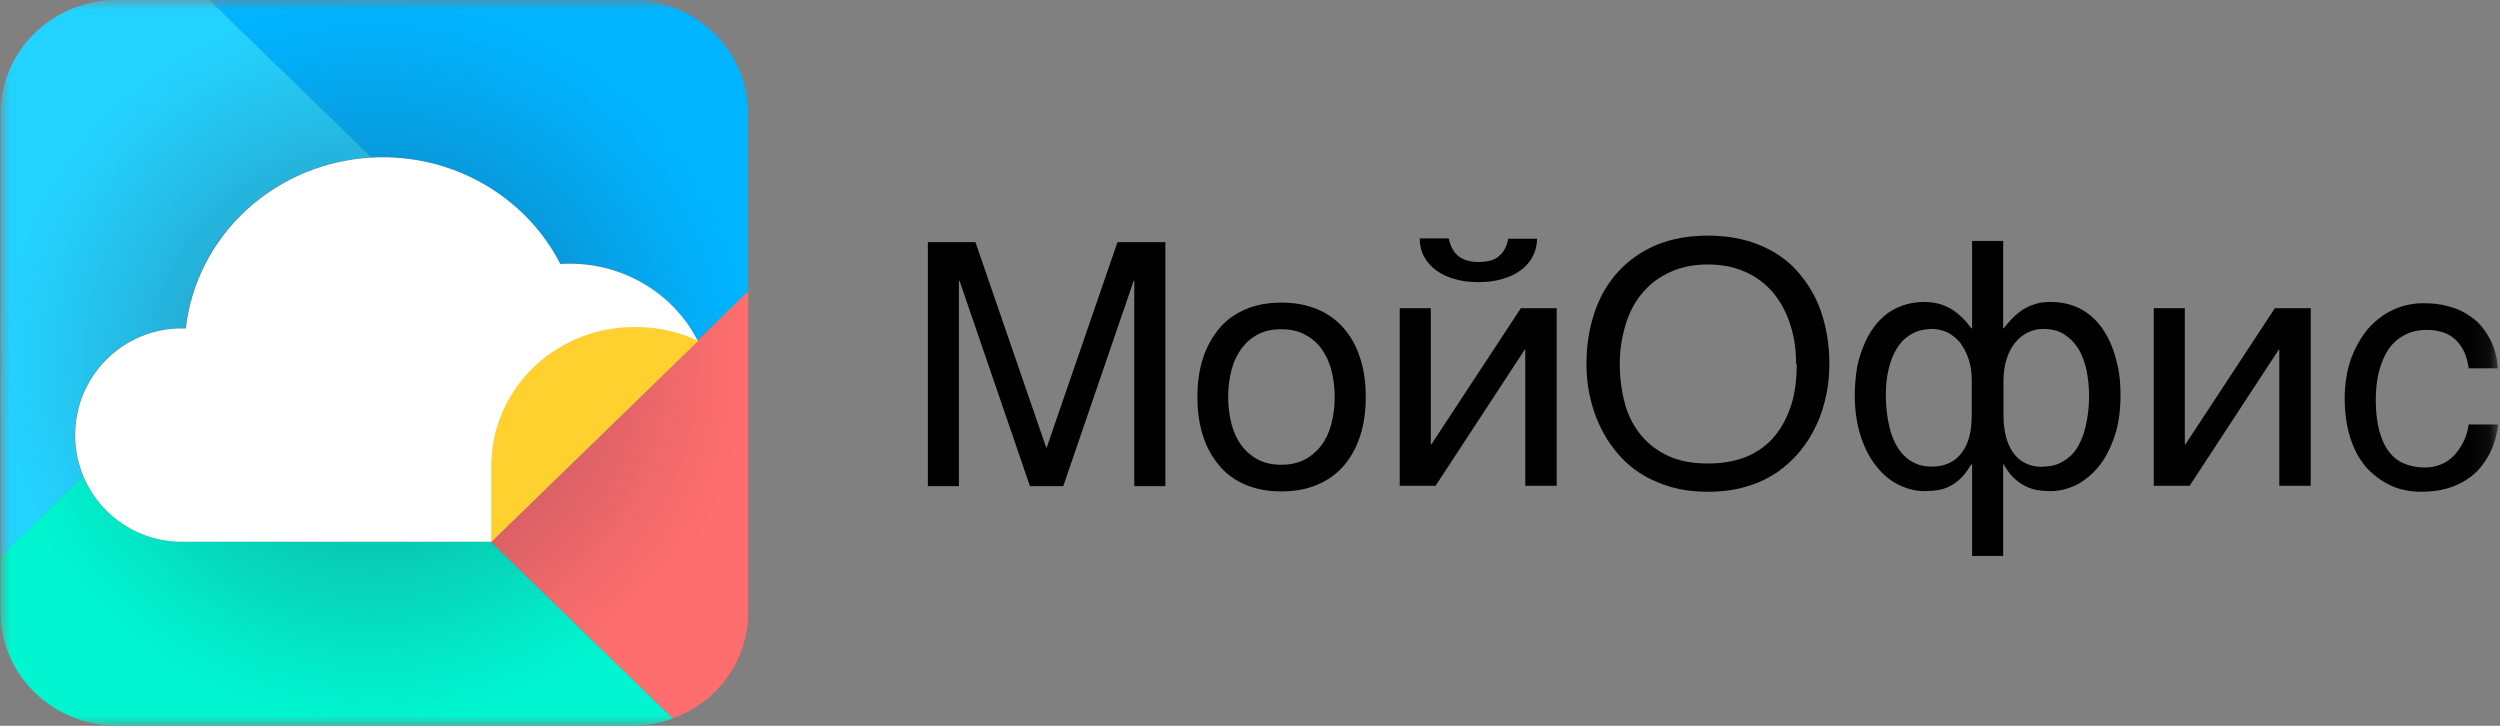 <svg width="124" height="36" viewBox="0 0 124 36" fill="none" xmlns="http://www.w3.org/2000/svg">
<rect x="0" y="0" width="124" height="36" fill="#808080" stroke="none"/>
<g clip-path="url(#clip0_3521_333)">
<mask id="mask0_3521_333" style="mask-type:luminance" maskUnits="userSpaceOnUse" x="0" y="0" width="124" height="36">
<path d="M123.908 0H0V36H123.908V0Z" fill="white"/>
</mask>
<g mask="url(#mask0_3521_333)">
<path d="M46.006 12.01H48.381L51.888 22.19H51.92L55.427 12.01H57.802V24.113H56.261V13.932H56.229L52.738 24.113H51.086L47.594 13.932H47.563V24.113H46.022V12.01H46.006Z" fill="black"/>
<path d="M67.742 19.684C67.742 20.407 67.648 21.053 67.459 21.637C67.27 22.221 66.987 22.713 66.641 23.113C66.295 23.513 65.839 23.836 65.32 24.051C64.801 24.267 64.219 24.374 63.559 24.374C62.898 24.374 62.316 24.267 61.797 24.051C61.278 23.836 60.838 23.528 60.492 23.113C60.145 22.698 59.862 22.221 59.674 21.637C59.485 21.053 59.391 20.407 59.391 19.684C59.391 18.961 59.485 18.331 59.674 17.746C59.862 17.177 60.145 16.685 60.492 16.27C60.838 15.855 61.294 15.547 61.797 15.332C62.316 15.117 62.898 15.009 63.559 15.009C64.219 15.009 64.801 15.117 65.32 15.332C65.839 15.547 66.28 15.855 66.641 16.27C67.003 16.685 67.27 17.162 67.459 17.746C67.648 18.315 67.742 18.961 67.742 19.684ZM66.201 19.684C66.201 19.192 66.138 18.746 66.028 18.331C65.918 17.915 65.745 17.577 65.525 17.27C65.304 16.977 65.021 16.747 64.691 16.578C64.361 16.408 63.983 16.331 63.543 16.331C63.102 16.331 62.725 16.408 62.41 16.578C62.08 16.747 61.813 16.977 61.593 17.27C61.372 17.562 61.199 17.915 61.089 18.331C60.979 18.746 60.916 19.192 60.916 19.684C60.916 20.176 60.979 20.637 61.089 21.053C61.199 21.468 61.372 21.821 61.593 22.114C61.813 22.406 62.096 22.637 62.41 22.806C62.741 22.975 63.118 23.052 63.543 23.052C63.968 23.052 64.361 22.975 64.691 22.806C65.021 22.637 65.289 22.406 65.525 22.114C65.745 21.821 65.918 21.468 66.028 21.053C66.138 20.637 66.201 20.191 66.201 19.684Z" fill="black"/>
<path d="M69.426 15.286H70.967V22.037H70.999L75.434 15.286H77.211V24.097H75.654V17.346H75.623L71.203 24.097H69.426V15.286ZM71.864 11.856C71.942 12.21 72.084 12.487 72.32 12.687C72.556 12.887 72.886 12.994 73.342 12.994C73.798 12.994 74.144 12.902 74.365 12.687C74.6 12.487 74.742 12.21 74.805 11.841H76.236C76.236 12.164 76.157 12.472 76.016 12.733C75.874 12.994 75.686 13.225 75.418 13.41C75.167 13.594 74.852 13.748 74.506 13.84C74.144 13.948 73.751 13.994 73.326 13.994C72.902 13.994 72.508 13.948 72.147 13.84C71.801 13.748 71.486 13.594 71.234 13.41C70.983 13.225 70.778 12.994 70.637 12.733C70.495 12.472 70.417 12.164 70.417 11.826H71.848L71.864 11.856Z" fill="black"/>
<path d="M90.737 18.054C90.737 18.577 90.69 19.099 90.58 19.607C90.47 20.114 90.313 20.622 90.093 21.083C89.872 21.56 89.605 21.991 89.275 22.39C88.944 22.79 88.551 23.144 88.111 23.451C87.655 23.744 87.151 23.99 86.585 24.143C86.019 24.313 85.39 24.39 84.713 24.39C84.037 24.39 83.408 24.313 82.842 24.143C82.275 23.974 81.772 23.744 81.316 23.451C80.876 23.159 80.482 22.806 80.152 22.39C79.822 21.991 79.539 21.545 79.334 21.083C79.114 20.622 78.957 20.114 78.847 19.607C78.737 19.099 78.689 18.577 78.689 18.054C78.689 17.116 78.831 16.255 79.098 15.47C79.366 14.686 79.759 14.025 80.278 13.456C80.797 12.902 81.426 12.456 82.165 12.149C82.905 11.841 83.77 11.687 84.713 11.687C85.657 11.687 86.506 11.841 87.261 12.149C88.016 12.456 88.645 12.887 89.149 13.456C89.652 14.025 90.061 14.686 90.328 15.47C90.596 16.255 90.737 17.116 90.737 18.054ZM89.086 18.054C89.086 17.331 88.992 16.67 88.787 16.07C88.598 15.47 88.299 14.947 87.938 14.502C87.56 14.071 87.104 13.717 86.569 13.487C86.019 13.241 85.405 13.117 84.713 13.117C84.021 13.117 83.392 13.241 82.857 13.487C82.307 13.733 81.851 14.071 81.489 14.502C81.112 14.932 80.829 15.455 80.64 16.07C80.451 16.67 80.341 17.346 80.341 18.054C80.341 18.761 80.435 19.453 80.608 20.068C80.781 20.683 81.064 21.191 81.426 21.622C81.788 22.052 82.244 22.39 82.794 22.637C83.345 22.883 83.99 22.99 84.729 22.99C85.468 22.99 86.113 22.867 86.664 22.637C87.214 22.39 87.67 22.067 88.032 21.622C88.394 21.175 88.661 20.668 88.85 20.068C89.039 19.469 89.117 18.792 89.117 18.054H89.086Z" fill="black"/>
<path d="M97.8 23.036H97.768C97.611 23.313 97.438 23.544 97.265 23.713C97.092 23.882 96.903 24.02 96.715 24.113C96.526 24.205 96.321 24.282 96.101 24.313C95.897 24.343 95.677 24.359 95.456 24.359C95.016 24.359 94.591 24.251 94.182 24.051C93.773 23.851 93.396 23.544 93.081 23.144C92.751 22.744 92.499 22.252 92.295 21.652C92.106 21.052 91.996 20.376 91.996 19.607C91.996 19.223 92.028 18.853 92.075 18.469C92.122 18.084 92.216 17.731 92.342 17.392C92.468 17.054 92.609 16.731 92.798 16.439C92.987 16.147 93.207 15.886 93.459 15.67C93.71 15.455 94.009 15.286 94.34 15.163C94.67 15.04 95.047 14.978 95.456 14.978C95.771 14.978 96.038 15.024 96.29 15.101C96.542 15.194 96.762 15.301 96.935 15.424C97.124 15.562 97.281 15.701 97.422 15.855C97.564 16.009 97.674 16.147 97.784 16.285H97.816V11.949H99.357V16.285H99.389C99.482 16.147 99.609 16.009 99.75 15.855C99.891 15.701 100.049 15.562 100.237 15.424C100.426 15.286 100.646 15.178 100.883 15.101C101.134 15.009 101.401 14.978 101.716 14.978C102.125 14.978 102.503 15.04 102.833 15.163C103.163 15.286 103.462 15.455 103.714 15.67C103.965 15.886 104.185 16.131 104.374 16.439C104.563 16.731 104.704 17.054 104.83 17.392C104.94 17.731 105.035 18.084 105.098 18.469C105.16 18.853 105.177 19.223 105.177 19.607C105.177 20.376 105.082 21.068 104.878 21.652C104.673 22.252 104.422 22.744 104.091 23.144C103.761 23.544 103.399 23.836 102.99 24.051C102.581 24.251 102.141 24.359 101.716 24.359C101.496 24.359 101.276 24.343 101.071 24.313C100.867 24.282 100.662 24.205 100.458 24.113C100.269 24.02 100.08 23.882 99.891 23.713C99.703 23.544 99.546 23.313 99.389 23.036H99.357V27.573H97.816V23.036H97.8ZM97.8 18.915C97.8 18.5 97.752 18.131 97.642 17.808C97.532 17.485 97.391 17.223 97.218 16.993C97.045 16.777 96.825 16.608 96.589 16.485C96.353 16.378 96.101 16.316 95.85 16.316C95.441 16.316 95.079 16.408 94.796 16.578C94.497 16.747 94.261 16.993 94.072 17.3C93.883 17.608 93.758 17.962 93.663 18.361C93.569 18.761 93.537 19.207 93.537 19.668C93.537 19.915 93.553 20.176 93.585 20.437C93.616 20.714 93.663 20.976 93.726 21.222C93.789 21.483 93.883 21.729 93.994 21.96C94.104 22.19 94.245 22.39 94.418 22.575C94.591 22.759 94.78 22.882 95.016 22.99C95.252 23.098 95.504 23.144 95.818 23.144C96.463 23.144 96.951 22.913 97.296 22.467C97.642 22.021 97.8 21.391 97.8 20.56V18.9V18.915ZM101.307 23.144C101.621 23.144 101.889 23.098 102.125 22.99C102.361 22.882 102.565 22.744 102.739 22.575C102.911 22.406 103.053 22.19 103.163 21.96C103.273 21.729 103.368 21.483 103.43 21.222C103.494 20.96 103.54 20.699 103.573 20.437C103.604 20.176 103.619 19.915 103.619 19.668C103.619 19.207 103.573 18.776 103.494 18.361C103.399 17.962 103.273 17.592 103.085 17.3C102.896 16.993 102.66 16.762 102.376 16.578C102.094 16.393 101.732 16.316 101.323 16.316C101.071 16.316 100.82 16.378 100.584 16.485C100.348 16.608 100.144 16.762 99.955 16.993C99.781 17.208 99.625 17.485 99.53 17.808C99.42 18.131 99.372 18.5 99.372 18.915V20.576C99.372 21.406 99.546 22.037 99.876 22.483C100.206 22.929 100.694 23.159 101.323 23.159L101.307 23.144Z" fill="black"/>
<path d="M106.826 15.286H108.367V22.037H108.399L112.834 15.286H114.612V24.097H113.054V17.346H113.023L108.604 24.097H106.826V15.286Z" fill="black"/>
<path d="M123.909 21.006C123.893 21.222 123.846 21.452 123.783 21.714C123.72 21.96 123.626 22.221 123.5 22.467C123.375 22.713 123.217 22.959 123.028 23.19C122.84 23.421 122.603 23.621 122.321 23.805C122.037 23.99 121.722 24.128 121.346 24.236C120.968 24.343 120.543 24.39 120.056 24.39C119.788 24.39 119.521 24.359 119.222 24.297C118.923 24.236 118.64 24.128 118.373 23.974C118.089 23.821 117.838 23.636 117.587 23.405C117.334 23.175 117.114 22.883 116.925 22.544C116.737 22.206 116.579 21.791 116.469 21.345C116.359 20.883 116.297 20.361 116.297 19.761C116.297 19.038 116.407 18.377 116.611 17.792C116.832 17.208 117.114 16.716 117.46 16.301C117.822 15.901 118.231 15.578 118.703 15.363C119.174 15.147 119.678 15.04 120.197 15.04C120.669 15.04 121.093 15.086 121.44 15.194C121.801 15.286 122.116 15.424 122.383 15.593C122.651 15.762 122.886 15.947 123.06 16.162C123.248 16.378 123.39 16.608 123.516 16.839C123.641 17.07 123.72 17.316 123.783 17.562C123.846 17.808 123.877 18.038 123.893 18.269H122.446C122.367 17.669 122.163 17.208 121.817 16.87C121.471 16.531 120.983 16.362 120.37 16.362C119.946 16.362 119.568 16.454 119.253 16.624C118.939 16.793 118.672 17.023 118.467 17.331C118.263 17.639 118.105 18.008 117.995 18.438C117.885 18.869 117.838 19.346 117.838 19.853C117.838 20.437 117.901 20.93 118.011 21.36C118.121 21.775 118.278 22.129 118.483 22.39C118.687 22.667 118.939 22.867 119.238 22.99C119.537 23.113 119.882 23.19 120.26 23.19C120.527 23.19 120.779 23.144 121.031 23.052C121.267 22.959 121.487 22.821 121.676 22.637C121.865 22.452 122.022 22.221 122.163 21.96C122.305 21.698 122.399 21.391 122.446 21.053H123.893L123.909 21.006Z" fill="black"/>
<path d="M31.694 0H10.381L18.413 7.806C18.594 7.796 18.776 7.791 18.959 7.791C20.788 7.79 22.581 8.285 24.137 9.22C25.693 10.155 26.948 11.494 27.763 13.085C27.92 13.075 28.079 13.069 28.239 13.069C29.558 13.069 30.852 13.428 31.973 14.105C33.093 14.781 33.997 15.749 34.581 16.898L37.103 14.449V5.527C37.079 4.115 36.509 2.763 35.508 1.74C34.506 0.716 33.145 0.095 31.694 0Z" fill="#00B4FF"/>
<path d="M34.586 16.898L24.334 26.858L33.372 35.636C34.458 35.238 35.396 34.531 36.062 33.607C36.729 32.683 37.093 31.586 37.108 30.458V14.445L34.586 16.898Z" fill="#FF6E6E"/>
<path d="M4.118 23.62C3.845 22.969 3.705 22.273 3.707 21.569C3.707 18.648 6.072 16.279 8.99 16.279C9.058 16.279 9.126 16.279 9.193 16.284C9.449 14.038 10.517 11.954 12.206 10.402C13.895 8.85 16.097 7.93 18.419 7.806L10.386 0.005H5.45C3.982 0.096 2.605 0.726 1.598 1.769C0.592 2.811 0.032 4.187 0.033 5.615V27.589L4.118 23.62Z" fill="#23D3FF"/>
<path d="M24.325 26.858H8.988C8.191 26.859 7.404 26.679 6.691 26.333C5.523 25.761 4.608 24.797 4.117 23.619L0.031 27.589V30.375C0.031 31.866 0.641 33.297 1.727 34.352C2.265 34.874 2.903 35.288 3.606 35.571C4.309 35.854 5.062 35.999 5.822 35.999H31.317C32.017 35.999 32.711 35.876 33.365 35.636L24.325 26.858Z" fill="#00F5D0"/>
<path d="M37.079 5.527C37.055 4.114 36.485 2.761 35.481 1.737C34.478 0.713 33.114 0.093 31.662 0H5.417C3.949 0.092 2.573 0.723 1.567 1.765C0.561 2.807 0 4.182 0 5.611V30.376C0 31.867 0.61 33.298 1.696 34.353C2.782 35.407 4.255 36 5.791 36H31.289C31.988 36 32.682 35.877 33.337 35.637H33.343C34.43 35.239 35.367 34.532 36.034 33.608C36.7 32.684 37.065 31.587 37.079 30.459V14.63V5.527Z" fill="url(#paint0_radial_3521_333)"/>
<path d="M34.609 16.909C34.025 15.76 33.121 14.792 32 14.116C30.879 13.439 29.586 13.08 28.266 13.08C28.107 13.08 27.949 13.085 27.792 13.095C26.977 11.505 25.721 10.166 24.165 9.231C22.609 8.296 20.816 7.801 18.986 7.801C18.799 7.801 18.622 7.807 18.441 7.817C16.119 7.941 13.917 8.861 12.228 10.413C10.539 11.965 9.471 14.049 9.215 16.294C9.148 16.294 9.08 16.29 9.012 16.29C6.094 16.29 3.729 18.658 3.729 21.58C3.727 22.283 3.867 22.98 4.14 23.631C4.632 24.808 5.546 25.773 6.715 26.344C7.428 26.691 8.215 26.87 9.012 26.87H24.358L34.61 16.91L34.609 16.909Z" fill="white"/>
<path fill-rule="evenodd" clip-rule="evenodd" d="M31.448 16.221C32.547 16.205 33.634 16.44 34.623 16.906L24.367 26.865V22.789H24.377C24.459 21.021 25.239 19.352 26.556 18.128C27.873 16.905 29.625 16.221 31.448 16.221Z" fill="#FFD12F"/>
</g>
</g>
<defs>
<radialGradient id="paint0_radial_3521_333" cx="0" cy="0" r="1" gradientUnits="userSpaceOnUse" gradientTransform="translate(18.54 18) scale(18.536 18.003)">
<stop stop-color="#261C38" stop-opacity="0.6"/>
<stop offset="0.28" stop-color="#261C38" stop-opacity="0.3"/>
<stop offset="0.86" stop-color="#302640" stop-opacity="0.05"/>
<stop offset="1" stop-color="#302640" stop-opacity="0"/>
</radialGradient>
<clipPath id="clip0_3521_333">
<rect width="124" height="36" fill="white"/>
</clipPath>
</defs>
</svg>
